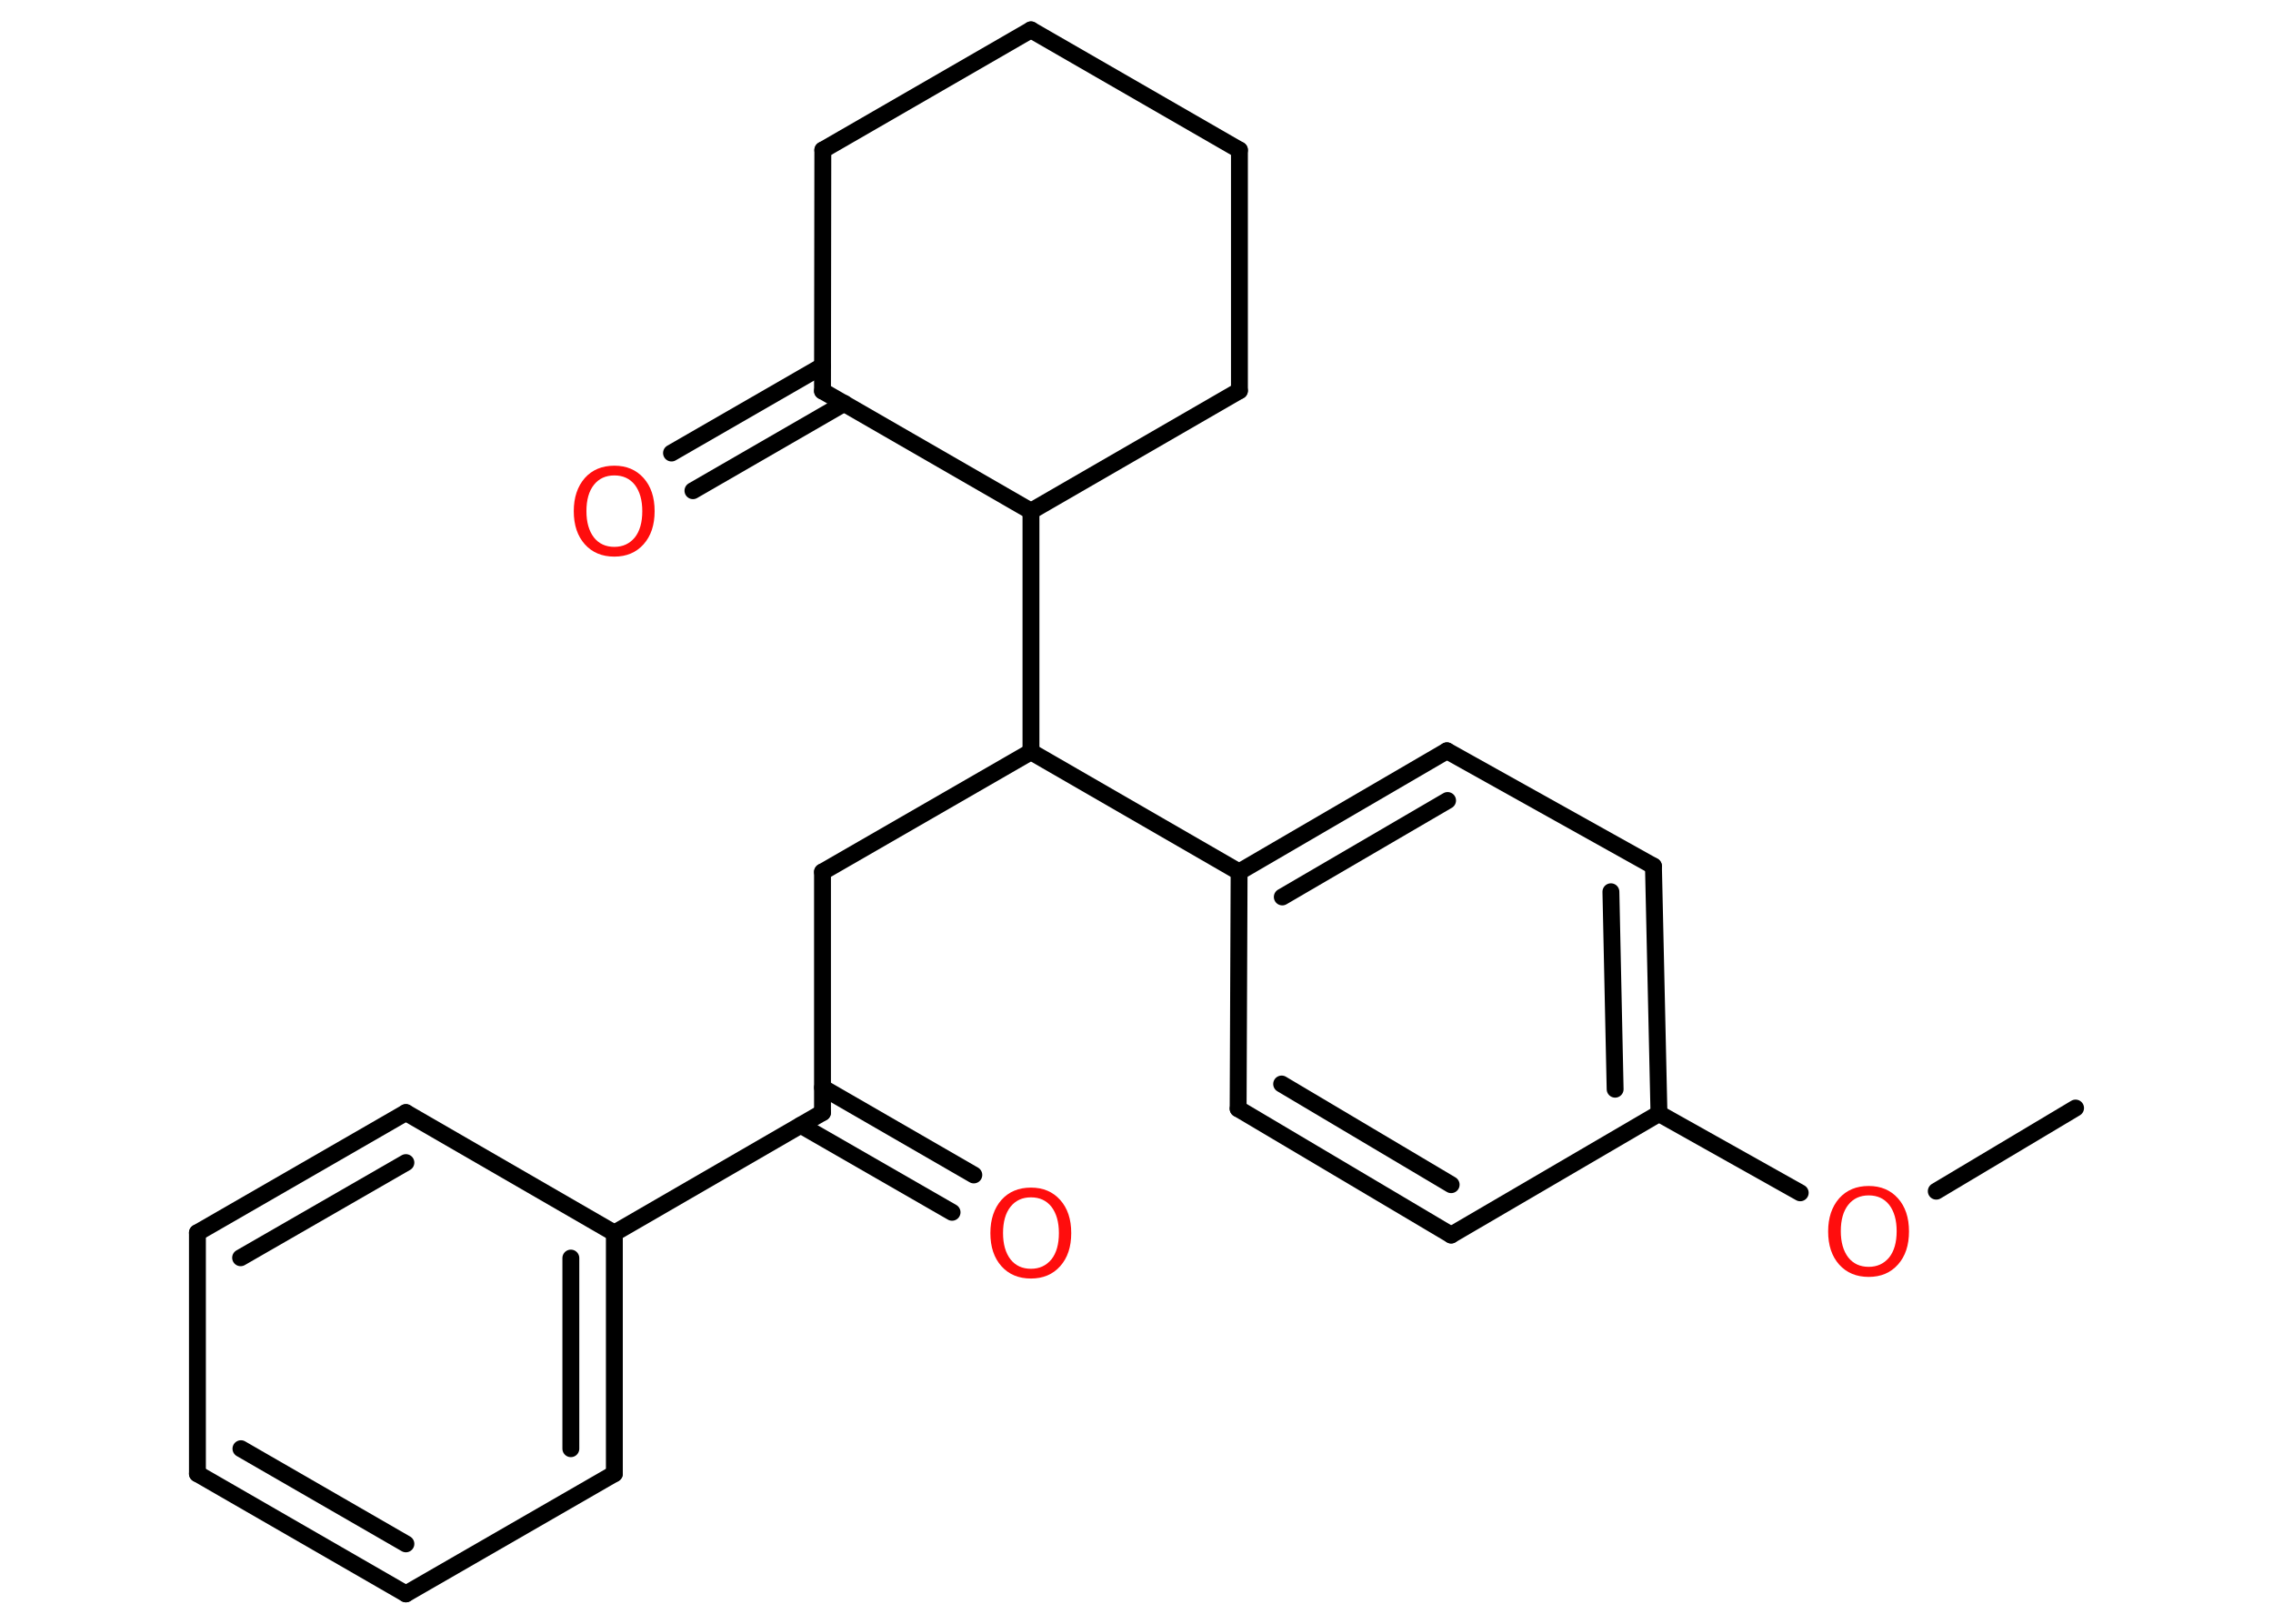 <?xml version='1.0' encoding='UTF-8'?>
<!DOCTYPE svg PUBLIC "-//W3C//DTD SVG 1.1//EN" "http://www.w3.org/Graphics/SVG/1.1/DTD/svg11.dtd">
<svg version='1.2' xmlns='http://www.w3.org/2000/svg' xmlns:xlink='http://www.w3.org/1999/xlink' width='70.0mm' height='50.0mm' viewBox='0 0 70.0 50.0'>
  <desc>Generated by the Chemistry Development Kit (http://github.com/cdk)</desc>
  <g stroke-linecap='round' stroke-linejoin='round' stroke='#000000' stroke-width='.52' fill='#FF0D0D'>
    <rect x='.0' y='.0' width='70.0' height='50.0' fill='#FFFFFF' stroke='none'/>
    <g id='mol1' class='mol'>
      <line id='mol1bnd1' class='bond' x1='63.92' y1='34.12' x2='59.63' y2='36.68'/>
      <line id='mol1bnd2' class='bond' x1='55.44' y1='36.73' x2='51.09' y2='34.29'/>
      <g id='mol1bnd3' class='bond'>
        <line x1='51.09' y1='34.29' x2='50.92' y2='26.67'/>
        <line x1='49.74' y1='33.54' x2='49.61' y2='27.46'/>
      </g>
      <line id='mol1bnd4' class='bond' x1='50.92' y1='26.67' x2='44.56' y2='23.12'/>
      <g id='mol1bnd5' class='bond'>
        <line x1='44.56' y1='23.12' x2='38.16' y2='26.85'/>
        <line x1='44.58' y1='24.65' x2='39.49' y2='27.62'/>
      </g>
      <line id='mol1bnd6' class='bond' x1='38.16' y1='26.85' x2='31.75' y2='23.15'/>
      <line id='mol1bnd7' class='bond' x1='31.75' y1='23.15' x2='25.33' y2='26.85'/>
      <line id='mol1bnd8' class='bond' x1='25.33' y1='26.85' x2='25.33' y2='34.26'/>
      <g id='mol1bnd9' class='bond'>
        <line x1='25.33' y1='33.49' x2='29.99' y2='36.18'/>
        <line x1='24.66' y1='34.65' x2='29.32' y2='37.33'/>
      </g>
      <line id='mol1bnd10' class='bond' x1='25.33' y1='34.26' x2='18.92' y2='37.97'/>
      <g id='mol1bnd11' class='bond'>
        <line x1='18.92' y1='45.38' x2='18.92' y2='37.97'/>
        <line x1='17.58' y1='44.61' x2='17.58' y2='38.74'/>
      </g>
      <line id='mol1bnd12' class='bond' x1='18.92' y1='45.38' x2='12.5' y2='49.08'/>
      <g id='mol1bnd13' class='bond'>
        <line x1='6.08' y1='45.38' x2='12.5' y2='49.08'/>
        <line x1='7.42' y1='44.61' x2='12.5' y2='47.54'/>
      </g>
      <line id='mol1bnd14' class='bond' x1='6.08' y1='45.38' x2='6.08' y2='37.96'/>
      <g id='mol1bnd15' class='bond'>
        <line x1='12.5' y1='34.26' x2='6.08' y2='37.96'/>
        <line x1='12.5' y1='35.8' x2='7.41' y2='38.73'/>
      </g>
      <line id='mol1bnd16' class='bond' x1='18.92' y1='37.97' x2='12.5' y2='34.26'/>
      <line id='mol1bnd17' class='bond' x1='31.75' y1='23.15' x2='31.75' y2='15.74'/>
      <line id='mol1bnd18' class='bond' x1='31.75' y1='15.74' x2='38.17' y2='12.03'/>
      <line id='mol1bnd19' class='bond' x1='38.17' y1='12.03' x2='38.17' y2='4.62'/>
      <line id='mol1bnd20' class='bond' x1='38.17' y1='4.62' x2='31.75' y2='.92'/>
      <line id='mol1bnd21' class='bond' x1='31.75' y1='.92' x2='25.34' y2='4.62'/>
      <line id='mol1bnd22' class='bond' x1='25.34' y1='4.62' x2='25.33' y2='12.04'/>
      <line id='mol1bnd23' class='bond' x1='31.75' y1='15.74' x2='25.33' y2='12.04'/>
      <g id='mol1bnd24' class='bond'>
        <line x1='26.0' y1='12.42' x2='21.34' y2='15.11'/>
        <line x1='25.33' y1='11.27' x2='20.68' y2='13.95'/>
      </g>
      <line id='mol1bnd25' class='bond' x1='38.16' y1='26.85' x2='38.13' y2='34.14'/>
      <g id='mol1bnd26' class='bond'>
        <line x1='38.13' y1='34.14' x2='44.69' y2='38.03'/>
        <line x1='39.47' y1='33.38' x2='44.69' y2='36.48'/>
      </g>
      <line id='mol1bnd27' class='bond' x1='51.09' y1='34.29' x2='44.69' y2='38.03'/>
      <path id='mol1atm2' class='atom' d='M57.55 36.81q-.4 .0 -.63 .29q-.23 .29 -.23 .81q.0 .51 .23 .81q.23 .29 .63 .29q.39 .0 .63 -.29q.23 -.29 .23 -.81q.0 -.51 -.23 -.81q-.23 -.29 -.63 -.29zM57.55 36.52q.56 .0 .9 .38q.34 .38 .34 1.02q.0 .64 -.34 1.02q-.34 .38 -.9 .38q-.57 .0 -.91 -.38q-.34 -.38 -.34 -1.02q.0 -.63 .34 -1.02q.34 -.38 .91 -.38z' stroke='none'/>
      <path id='mol1atm10' class='atom' d='M31.75 36.87q-.4 .0 -.63 .29q-.23 .29 -.23 .81q.0 .51 .23 .81q.23 .29 .63 .29q.39 .0 .63 -.29q.23 -.29 .23 -.81q.0 -.51 -.23 -.81q-.23 -.29 -.63 -.29zM31.75 36.57q.56 .0 .9 .38q.34 .38 .34 1.02q.0 .64 -.34 1.02q-.34 .38 -.9 .38q-.57 .0 -.91 -.38q-.34 -.38 -.34 -1.02q.0 -.63 .34 -1.02q.34 -.38 .91 -.38z' stroke='none'/>
      <path id='mol1atm23' class='atom' d='M18.92 14.64q-.4 .0 -.63 .29q-.23 .29 -.23 .81q.0 .51 .23 .81q.23 .29 .63 .29q.39 .0 .63 -.29q.23 -.29 .23 -.81q.0 -.51 -.23 -.81q-.23 -.29 -.63 -.29zM18.92 14.34q.56 .0 .9 .38q.34 .38 .34 1.02q.0 .64 -.34 1.02q-.34 .38 -.9 .38q-.57 .0 -.91 -.38q-.34 -.38 -.34 -1.02q.0 -.63 .34 -1.02q.34 -.38 .91 -.38z' stroke='none'/>
    </g>
  </g>
</svg>
